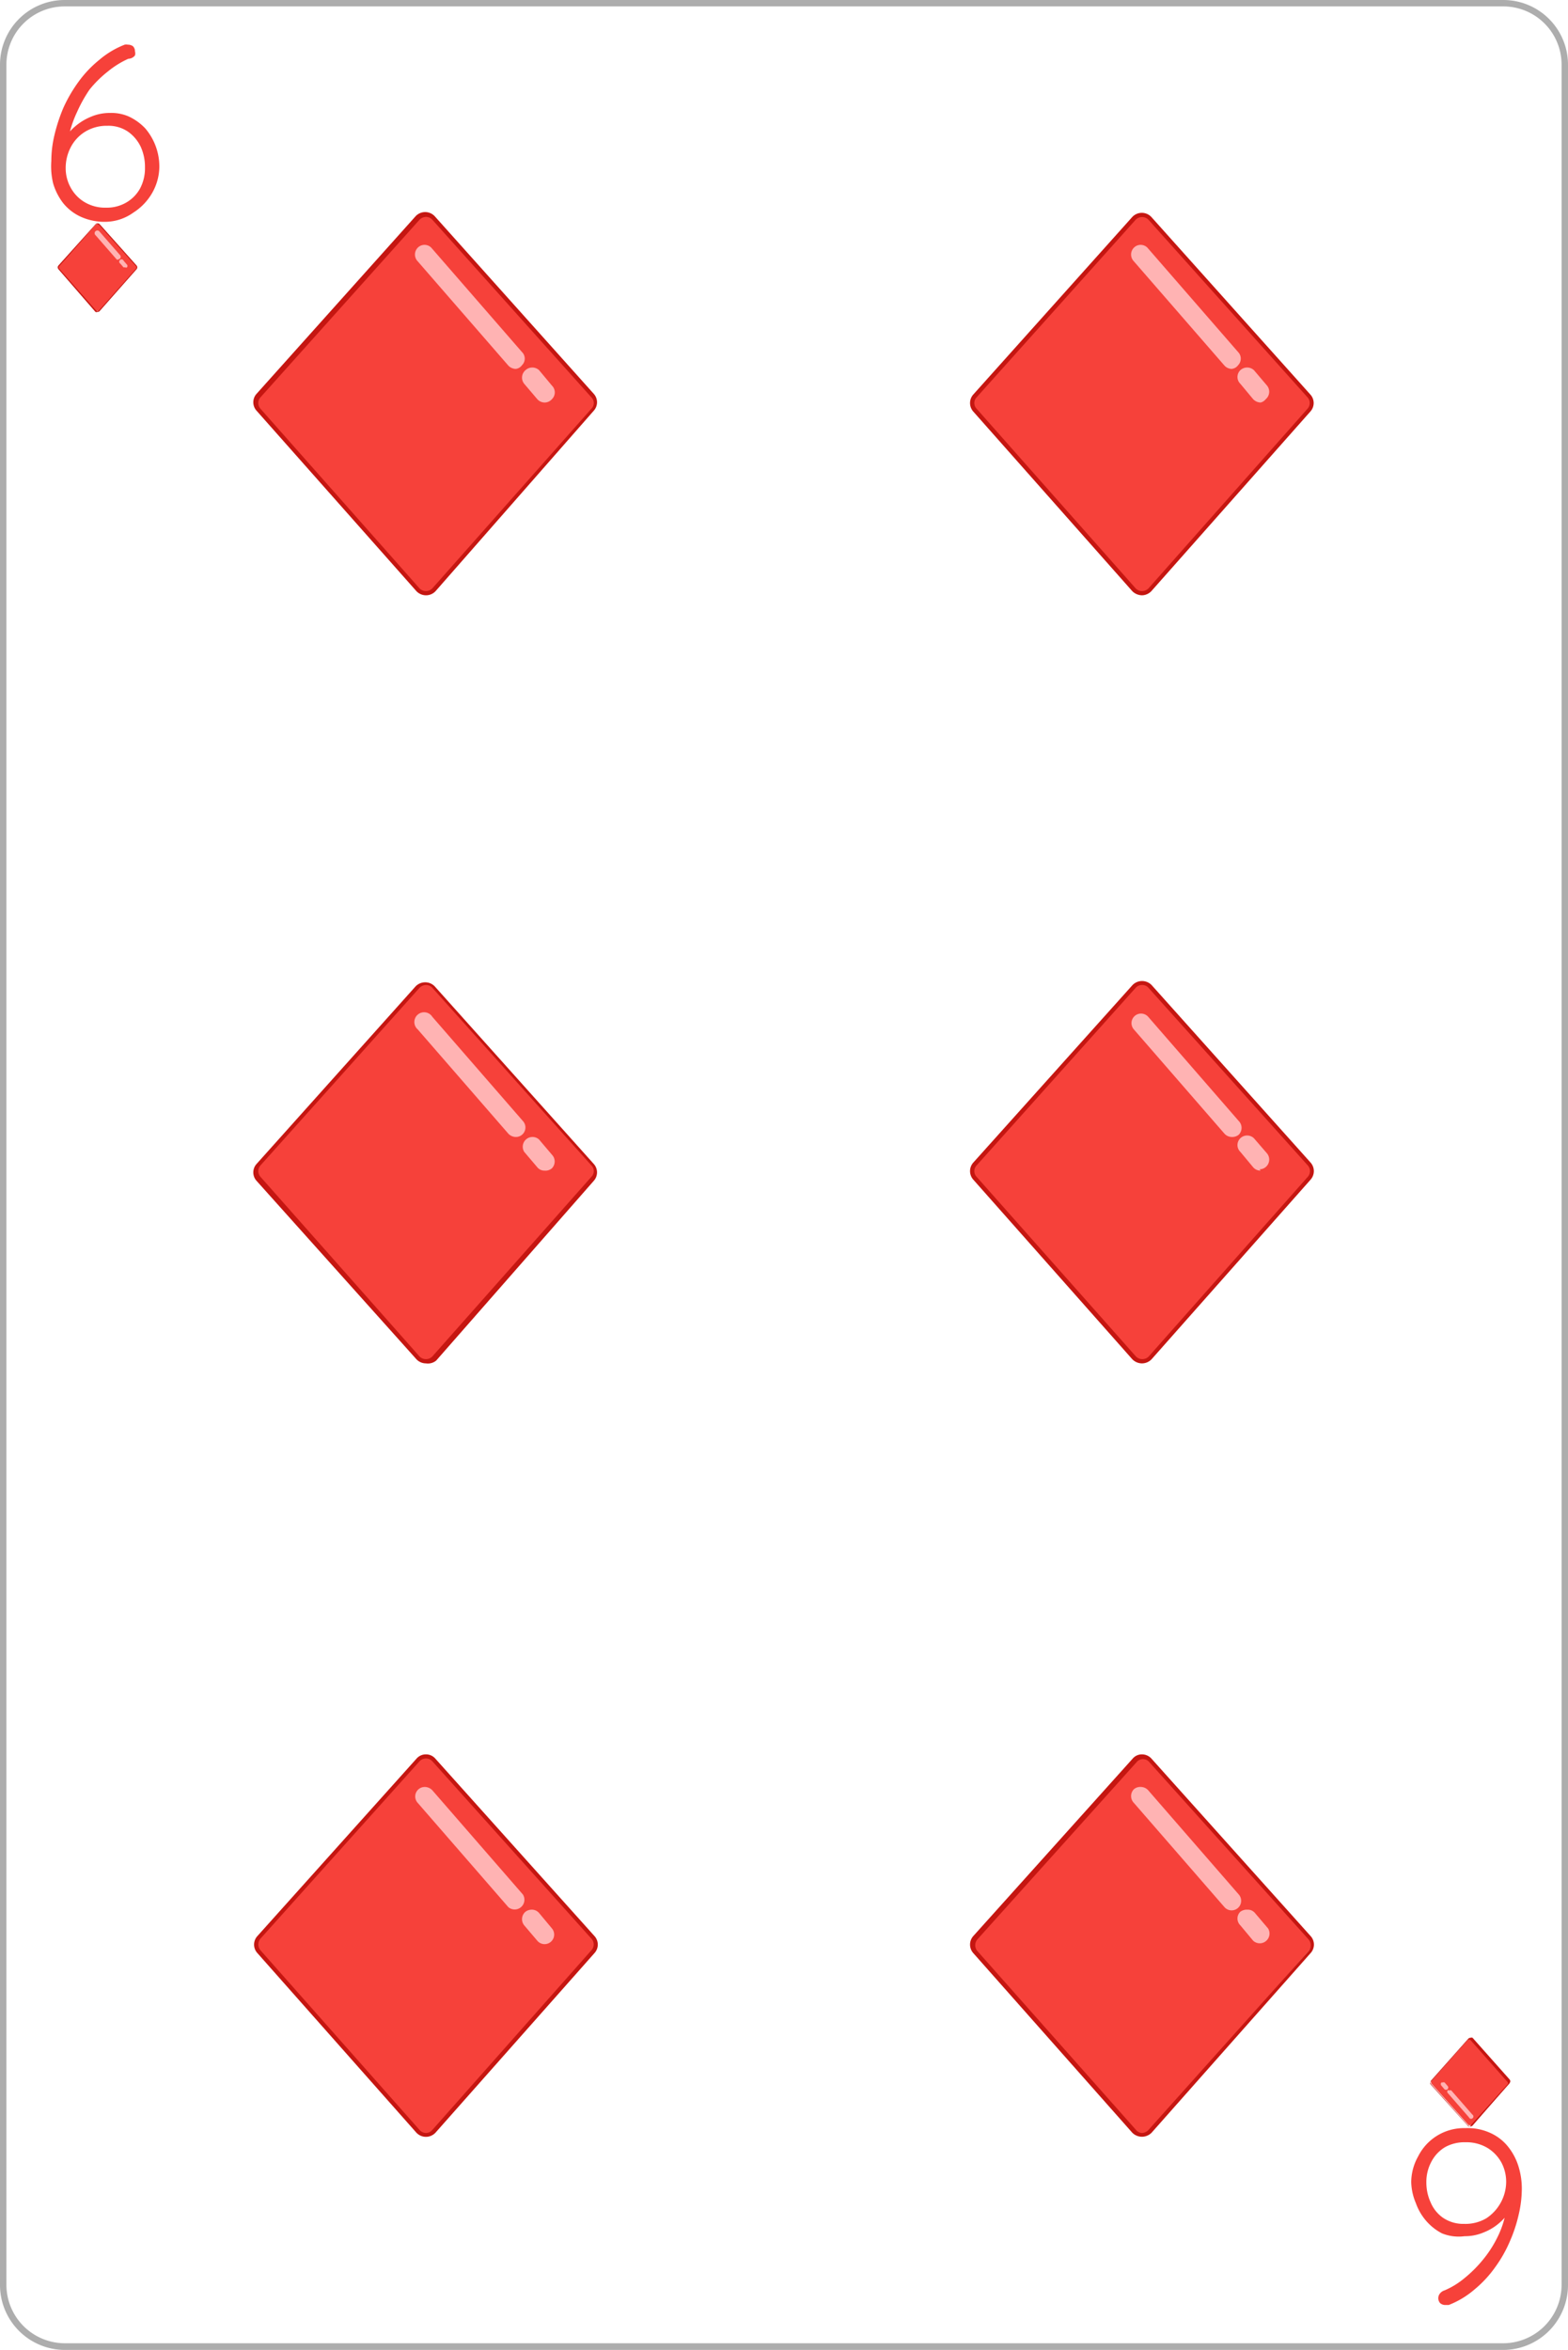 <svg xmlns="http://www.w3.org/2000/svg" viewBox="0 0 61.11 91.54"><defs><style>.adb79a92-93f1-4708-aa98-328bc32b6ee6{fill:none;}.f0a4c506-9cd5-4574-a3d2-8b404a8e3d4b{fill:#adadad;}.ec9eb497-8301-4da7-9063-524e249f3737{fill:#f6413a;}.a8209a70-8cc6-4198-a39f-ae905ed33245{fill:#c51611;}.afa5d881-3e4b-4e18-92f9-bc7ab5f09329{fill:#ffb3b3;}</style></defs><title>D_6</title><g id="bb4378d5-0a0b-44d8-9929-db554111783b" data-name="Capa 2"><g id="f8df8af1-5fcd-4ee4-a3ee-93886c6e5282" data-name="Objects"><rect class="adb79a92-93f1-4708-aa98-328bc32b6ee6" x="0.13" y="0.12" width="60.86" height="91.29" rx="2.4"/><path class="f0a4c506-9cd5-4574-a3d2-8b404a8e3d4b" d="M58.59,91.54H2.52A2.53,2.53,0,0,1,0,89V2.52A2.52,2.52,0,0,1,2.52,0H58.59a2.52,2.52,0,0,1,2.52,2.52V89A2.53,2.53,0,0,1,58.59,91.54ZM2.52.25A2.27,2.27,0,0,0,.25,2.52V89a2.28,2.28,0,0,0,2.27,2.28H58.59A2.28,2.28,0,0,0,60.86,89V2.52A2.27,2.27,0,0,0,58.59.25Z"/><path class="ec9eb497-8301-4da7-9063-524e249f3737" d="M4.14,8.64a2.24,2.24,0,0,1-1-.2,1.89,1.89,0,0,1-.68-.53,2.33,2.33,0,0,1-.39-.77A2.83,2.83,0,0,1,2,6.27a4.35,4.35,0,0,1,.12-1,6.67,6.67,0,0,1,.35-1.07,5.71,5.71,0,0,1,.58-1,4.4,4.4,0,0,1,.81-.86,3.44,3.44,0,0,1,1-.6.3.3,0,0,1,.12,0,.34.34,0,0,1,.2.06A.27.27,0,0,1,5.26,2a.28.28,0,0,1,0,.16A.34.34,0,0,1,5,2.29a3.54,3.54,0,0,0-.79.49,4.39,4.39,0,0,0-.72.71A5.45,5.45,0,0,0,3,4.37a4.29,4.29,0,0,0-.33,1l-.19.12a1.75,1.75,0,0,1,.43-.55,2.23,2.23,0,0,1,.63-.39,1.85,1.85,0,0,1,.74-.15A1.7,1.7,0,0,1,5,4.53,2.1,2.1,0,0,1,5.66,5a2.29,2.29,0,0,1,.55,1.5,2.1,2.1,0,0,1-.27,1,2.21,2.21,0,0,1-.74.78A1.9,1.9,0,0,1,4.14,8.64Zm0-.55a1.51,1.51,0,0,0,.78-.2,1.43,1.43,0,0,0,.54-.55,1.68,1.68,0,0,0,.19-.82,1.89,1.89,0,0,0-.16-.79,1.52,1.52,0,0,0-.5-.6,1.35,1.35,0,0,0-.8-.23,1.61,1.61,0,0,0-.87.23,1.54,1.54,0,0,0-.56.6,1.74,1.74,0,0,0-.2.82,1.55,1.55,0,0,0,.19.75,1.48,1.48,0,0,0,.54.57A1.56,1.56,0,0,0,4.12,8.09Z"/><path class="ec9eb497-8301-4da7-9063-524e249f3737" d="M3.73,12.1a.09.09,0,0,0,.07,0,.08.08,0,0,0,.07,0l1.44-1.62a.11.11,0,0,0,0-.13L3.87,8.75a.08.08,0,0,0-.07,0,.09.09,0,0,0-.07,0l-1.44,1.6a.11.11,0,0,0,0,.13Z"/><path class="a8209a70-8cc6-4198-a39f-ae905ed33245" d="M3.8,12.15a.09.09,0,0,1-.08,0L2.28,10.49a.11.11,0,0,1,0-.15l1.44-1.6a.11.11,0,0,1,.17,0l1.43,1.6a.11.11,0,0,1,0,.15L3.89,12.11A.1.1,0,0,1,3.8,12.15Zm0-3.41-.06,0L2.31,10.37a.07.07,0,0,0,0,.1l1.43,1.62a.09.09,0,0,0,.12,0L5.3,10.47a.09.09,0,0,0,0-.1L3.86,8.76Z"/><path class="afa5d881-3e4b-4e18-92f9-bc7ab5f09329" d="M4.61,10.11a.07.07,0,0,1-.06,0l-.82-.94A.09.09,0,0,1,3.86,9l.82.94a.1.1,0,0,1,0,.13Z"/><path class="afa5d881-3e4b-4e18-92f9-bc7ab5f09329" d="M4.87,10.41a.07.07,0,0,1-.06,0l-.12-.14a.09.09,0,1,1,.13-.11l.12.14a.08.08,0,0,1,0,.12A.07.07,0,0,1,4.87,10.41Z"/><path class="ec9eb497-8301-4da7-9063-524e249f3737" d="M57.11,82.9a2.13,2.13,0,0,1,1,.2,1.86,1.86,0,0,1,.67.53,2.31,2.31,0,0,1,.4.76,2.91,2.91,0,0,1,.13.87,4.44,4.44,0,0,1-.12,1,5.71,5.71,0,0,1-.35,1.06,5.11,5.11,0,0,1-.57,1,4.45,4.45,0,0,1-.81.87,3.44,3.44,0,0,1-1,.6l-.12,0a.31.31,0,0,1-.21-.07.29.29,0,0,1,0-.39.36.36,0,0,1,.17-.11,3.11,3.11,0,0,0,.78-.48,4.9,4.9,0,0,0,.72-.72,4.45,4.45,0,0,0,.56-.87,3.58,3.58,0,0,0,.33-1l.2-.13a1.82,1.82,0,0,1-.44.56,2.07,2.07,0,0,1-.62.38,1.86,1.86,0,0,1-.75.15A1.73,1.73,0,0,1,56.2,87a2.07,2.07,0,0,1-.62-.49,2.15,2.15,0,0,1-.4-.69A2.21,2.21,0,0,1,55,85a2.07,2.07,0,0,1,.27-1A2,2,0,0,1,56,83.2,2,2,0,0,1,57.11,82.9Zm0,.55a1.57,1.57,0,0,0-.79.19,1.43,1.43,0,0,0-.53.56,1.66,1.66,0,0,0-.2.82,1.85,1.85,0,0,0,.17.78,1.38,1.38,0,0,0,.49.6,1.41,1.41,0,0,0,.81.23,1.61,1.61,0,0,0,.87-.22,1.72,1.72,0,0,0,.56-.61A1.7,1.7,0,0,0,58.7,85a1.6,1.6,0,0,0-.18-.75,1.53,1.53,0,0,0-.55-.58A1.61,1.61,0,0,0,57.13,83.45Z"/><path class="ec9eb497-8301-4da7-9063-524e249f3737" d="M57.38,79.43a.11.11,0,0,0-.07,0,.11.11,0,0,0-.08,0L55.8,81.05a.09.09,0,0,0,0,.13l1.43,1.6a.09.09,0,0,0,.08,0,.09.09,0,0,0,.07,0l1.43-1.6a.09.09,0,0,0,0-.13Z"/><path class="a8209a70-8cc6-4198-a39f-ae905ed33245" d="M57.31,79.38a.12.12,0,0,1,.08,0L58.83,81a.11.11,0,0,1,0,.15L57.39,82.8a.12.12,0,0,1-.17,0l-1.44-1.61a.11.11,0,0,1,0-.15l1.44-1.62A.13.13,0,0,1,57.31,79.38Zm0,3.42a.05.05,0,0,0,0,0l1.44-1.6a.07.07,0,0,0,0-.1l-1.44-1.63a.08.08,0,0,0-.11,0l-1.44,1.63a.07.07,0,0,0,0,.1l1.44,1.6A.06.06,0,0,0,57.31,82.8Z"/><path class="afa5d881-3e4b-4e18-92f9-bc7ab5f09329" d="M56.5,81.43a.09.09,0,0,1,.06,0l.82.94a.09.09,0,1,1-.13.11l-.82-.94a.08.08,0,0,1,0-.12S56.48,81.43,56.5,81.43Z"/><path class="afa5d881-3e4b-4e18-92f9-bc7ab5f09329" d="M56.23,81.12a.09.09,0,0,1,.07,0l.12.14a.09.09,0,0,1,0,.12.09.09,0,0,1-.13,0l-.11-.13a.09.09,0,0,1,0-.13Z"/><path class="ec9eb497-8301-4da7-9063-524e249f3737" d="M16.29,23a.41.41,0,0,0,.62,0l6.2-7a.43.43,0,0,0,0-.56l-6.2-6.91a.41.41,0,0,0-.62,0l-6.2,6.91a.43.43,0,0,0,0,.56Z"/><path class="a8209a70-8cc6-4198-a39f-ae905ed33245" d="M16.6,23.19a.52.52,0,0,1-.37-.16L10,16a.49.49,0,0,1,0-.66l6.2-6.92a.51.51,0,0,1,.74,0l6.2,6.92a.49.49,0,0,1,0,.66L17,23A.51.51,0,0,1,16.6,23.19Zm0-14.74a.36.36,0,0,0-.25.11l-6.2,6.92a.33.33,0,0,0,0,.44l6.2,7a.35.35,0,0,0,.5,0l6.2-7a.31.31,0,0,0,0-.44l-6.2-6.92A.33.33,0,0,0,16.6,8.45Z"/><path class="afa5d881-3e4b-4e18-92f9-bc7ab5f09329" d="M20.1,14.37a.41.41,0,0,1-.29-.13l-3.53-4.06a.38.38,0,0,1,0-.53.37.37,0,0,1,.53,0l3.53,4.06a.36.36,0,0,1,0,.52A.34.34,0,0,1,20.1,14.37Z"/><path class="afa5d881-3e4b-4e18-92f9-bc7ab5f09329" d="M21.23,15.68a.39.39,0,0,1-.29-.13l-.51-.6a.38.38,0,0,1,.05-.53.39.39,0,0,1,.53,0l.5.6a.37.37,0,0,1,0,.53A.38.38,0,0,1,21.23,15.68Z"/><path class="ec9eb497-8301-4da7-9063-524e249f3737" d="M16.29,52.89a.41.41,0,0,0,.62,0l6.2-7a.43.43,0,0,0,0-.56l-6.2-6.91a.41.41,0,0,0-.62,0l-6.2,6.91a.43.43,0,0,0,0,.56Z"/><path class="a8209a70-8cc6-4198-a39f-ae905ed33245" d="M16.6,53.11a.51.51,0,0,1-.37-.16L10,46a.49.49,0,0,1,0-.66l6.2-6.92a.52.52,0,0,1,.74,0l6.2,6.92a.49.49,0,0,1,0,.66L17,53A.51.51,0,0,1,16.6,53.11Zm0-14.74a.36.36,0,0,0-.25.11l-6.2,6.92a.33.33,0,0,0,0,.44l6.2,7a.35.35,0,0,0,.5,0l6.2-7a.31.31,0,0,0,0-.44l-6.2-6.92A.33.33,0,0,0,16.6,38.37Z"/><path class="afa5d881-3e4b-4e18-92f9-bc7ab5f09329" d="M20.1,44.29a.41.41,0,0,1-.29-.13L16.28,40.1a.38.38,0,1,1,.57-.49l3.53,4.06a.37.37,0,0,1-.28.62Z"/><path class="afa5d881-3e4b-4e18-92f9-bc7ab5f09329" d="M21.22,45.6a.35.35,0,0,1-.28-.13l-.51-.6a.38.38,0,0,1,.58-.48l.5.59a.38.38,0,0,1,0,.53A.38.38,0,0,1,21.22,45.6Z"/><path class="ec9eb497-8301-4da7-9063-524e249f3737" d="M44.19,52.89a.43.43,0,0,0,.32.14.43.43,0,0,0,.31-.14l6.2-7a.43.43,0,0,0,0-.56l-6.2-6.91a.43.43,0,0,0-.31-.14.4.4,0,0,0-.31.14L38,45.34a.43.43,0,0,0,0,.56Z"/><path class="a8209a70-8cc6-4198-a39f-ae905ed33245" d="M44.51,53.11a.53.53,0,0,1-.38-.16l-6.2-7a.5.5,0,0,1,0-.66l6.21-6.92a.52.52,0,0,1,.74,0l6.2,6.92a.5.5,0,0,1,0,.66l-6.2,7A.52.52,0,0,1,44.51,53.11Zm0-14.74a.33.33,0,0,0-.25.11l-6.2,6.92a.32.32,0,0,0,0,.44l6.21,7a.35.35,0,0,0,.5,0l6.2-7a.33.33,0,0,0,0-.44l-6.21-6.92A.32.32,0,0,0,44.51,38.37Z"/><path class="afa5d881-3e4b-4e18-92f9-bc7ab5f09329" d="M48,44.29a.39.39,0,0,1-.28-.13L44.19,40.1a.37.37,0,1,1,.56-.49l3.53,4.06a.38.38,0,0,1,0,.53A.4.4,0,0,1,48,44.29Z"/><path class="afa5d881-3e4b-4e18-92f9-bc7ab5f09329" d="M49.13,45.6a.37.37,0,0,1-.29-.13l-.5-.6a.37.37,0,0,1,0-.53.38.38,0,0,1,.53,0l.51.59a.38.38,0,0,1-.29.62Z"/><path class="ec9eb497-8301-4da7-9063-524e249f3737" d="M44.2,23a.4.4,0,0,0,.31.14.41.41,0,0,0,.31-.14L51,16a.43.43,0,0,0,0-.56l-6.2-6.91a.43.43,0,0,0-.31-.14.41.41,0,0,0-.31.14L38,15.42A.41.41,0,0,0,38,16Z"/><path class="a8209a70-8cc6-4198-a39f-ae905ed33245" d="M44.51,23.19a.55.55,0,0,1-.38-.16l-6.2-7a.5.5,0,0,1,0-.66l6.2-6.92a.51.51,0,0,1,.74,0l6.2,6.92a.49.49,0,0,1,0,.66l-6.2,7A.52.52,0,0,1,44.51,23.19Zm-.25-.27a.35.35,0,0,0,.5,0l6.2-7a.33.33,0,0,0,0-.44l-6.2-6.92a.35.35,0,0,0-.5,0l-6.2,6.92a.32.32,0,0,0,0,.44Z"/><path class="afa5d881-3e4b-4e18-92f9-bc7ab5f09329" d="M48,14.37a.39.39,0,0,1-.28-.13l-3.53-4.06a.38.38,0,0,1,0-.53.37.37,0,0,1,.53,0l3.53,4.06a.37.37,0,0,1,0,.52A.35.35,0,0,1,48,14.37Z"/><path class="afa5d881-3e4b-4e18-92f9-bc7ab5f09329" d="M49.13,15.68a.41.41,0,0,1-.29-.13l-.5-.6a.37.37,0,0,1,0-.53.39.39,0,0,1,.53,0l.51.6a.38.38,0,0,1-.05.53A.36.36,0,0,1,49.13,15.68Z"/><path class="ec9eb497-8301-4da7-9063-524e249f3737" d="M16.29,83a.41.41,0,0,0,.62,0l6.2-7a.41.41,0,0,0,0-.55l-6.2-6.92a.41.41,0,0,0-.62,0l-6.2,6.92a.41.41,0,0,0,0,.55Z"/><path class="a8209a70-8cc6-4198-a39f-ae905ed33245" d="M16.6,68.34a.48.48,0,0,1,.37.17l6.2,6.91a.49.49,0,0,1,0,.66l-6.2,7a.51.51,0,0,1-.74,0l-6.2-7a.49.49,0,0,1,0-.66l6.2-6.91A.48.48,0,0,1,16.6,68.34Zm0,14.75a.33.33,0,0,0,.25-.12l6.2-7a.33.33,0,0,0,0-.45l-6.2-6.91a.34.34,0,0,0-.5,0l-6.2,6.91a.35.35,0,0,0,0,.45l6.2,7A.35.35,0,0,0,16.6,83.09Z"/><path class="afa5d881-3e4b-4e18-92f9-bc7ab5f09329" d="M16.56,69.61a.41.41,0,0,1,.29.13l3.53,4.06a.38.38,0,0,1-.57.49l-3.53-4.06a.37.37,0,0,1,.28-.62Z"/><path class="afa5d881-3e4b-4e18-92f9-bc7ab5f09329" d="M20.72,74.39a.37.37,0,0,1,.29.13l.5.6a.37.37,0,1,1-.57.48l-.51-.6a.38.38,0,0,1,.05-.53A.41.41,0,0,1,20.72,74.39Z"/><path class="ec9eb497-8301-4da7-9063-524e249f3737" d="M44.19,83a.43.43,0,0,0,.32.14.43.43,0,0,0,.31-.14L51,76a.41.41,0,0,0,0-.55l-6.21-6.92a.39.39,0,0,0-.3-.14.4.4,0,0,0-.31.14L38,75.48A.41.41,0,0,0,38,76Z"/><path class="a8209a70-8cc6-4198-a39f-ae905ed33245" d="M44.51,68.34a.5.5,0,0,1,.37.17l6.2,6.91a.49.49,0,0,1,0,.66l-6.2,7a.53.53,0,0,1-.75,0l-6.2-7a.5.5,0,0,1,0-.66l6.21-6.91A.47.47,0,0,1,44.51,68.34Zm0,14.75a.37.37,0,0,0,.25-.12L51,76a.35.35,0,0,0,0-.45l-6.21-6.91a.32.32,0,0,0-.49,0l-6.21,6.91a.35.35,0,0,0,0,.45l6.21,7A.33.33,0,0,0,44.51,83.09Z"/><path class="afa5d881-3e4b-4e18-92f9-bc7ab5f09329" d="M44.47,69.61a.39.39,0,0,1,.28.13l3.53,4.06a.37.37,0,1,1-.56.49l-3.53-4.06a.38.38,0,0,1,0-.53A.38.38,0,0,1,44.47,69.61Z"/><path class="afa5d881-3e4b-4e18-92f9-bc7ab5f09329" d="M48.62,74.39a.36.36,0,0,1,.29.13l.51.6a.38.38,0,0,1-.58.48l-.5-.6a.37.37,0,0,1,0-.53A.43.43,0,0,1,48.62,74.39Z"/></g></g></svg>